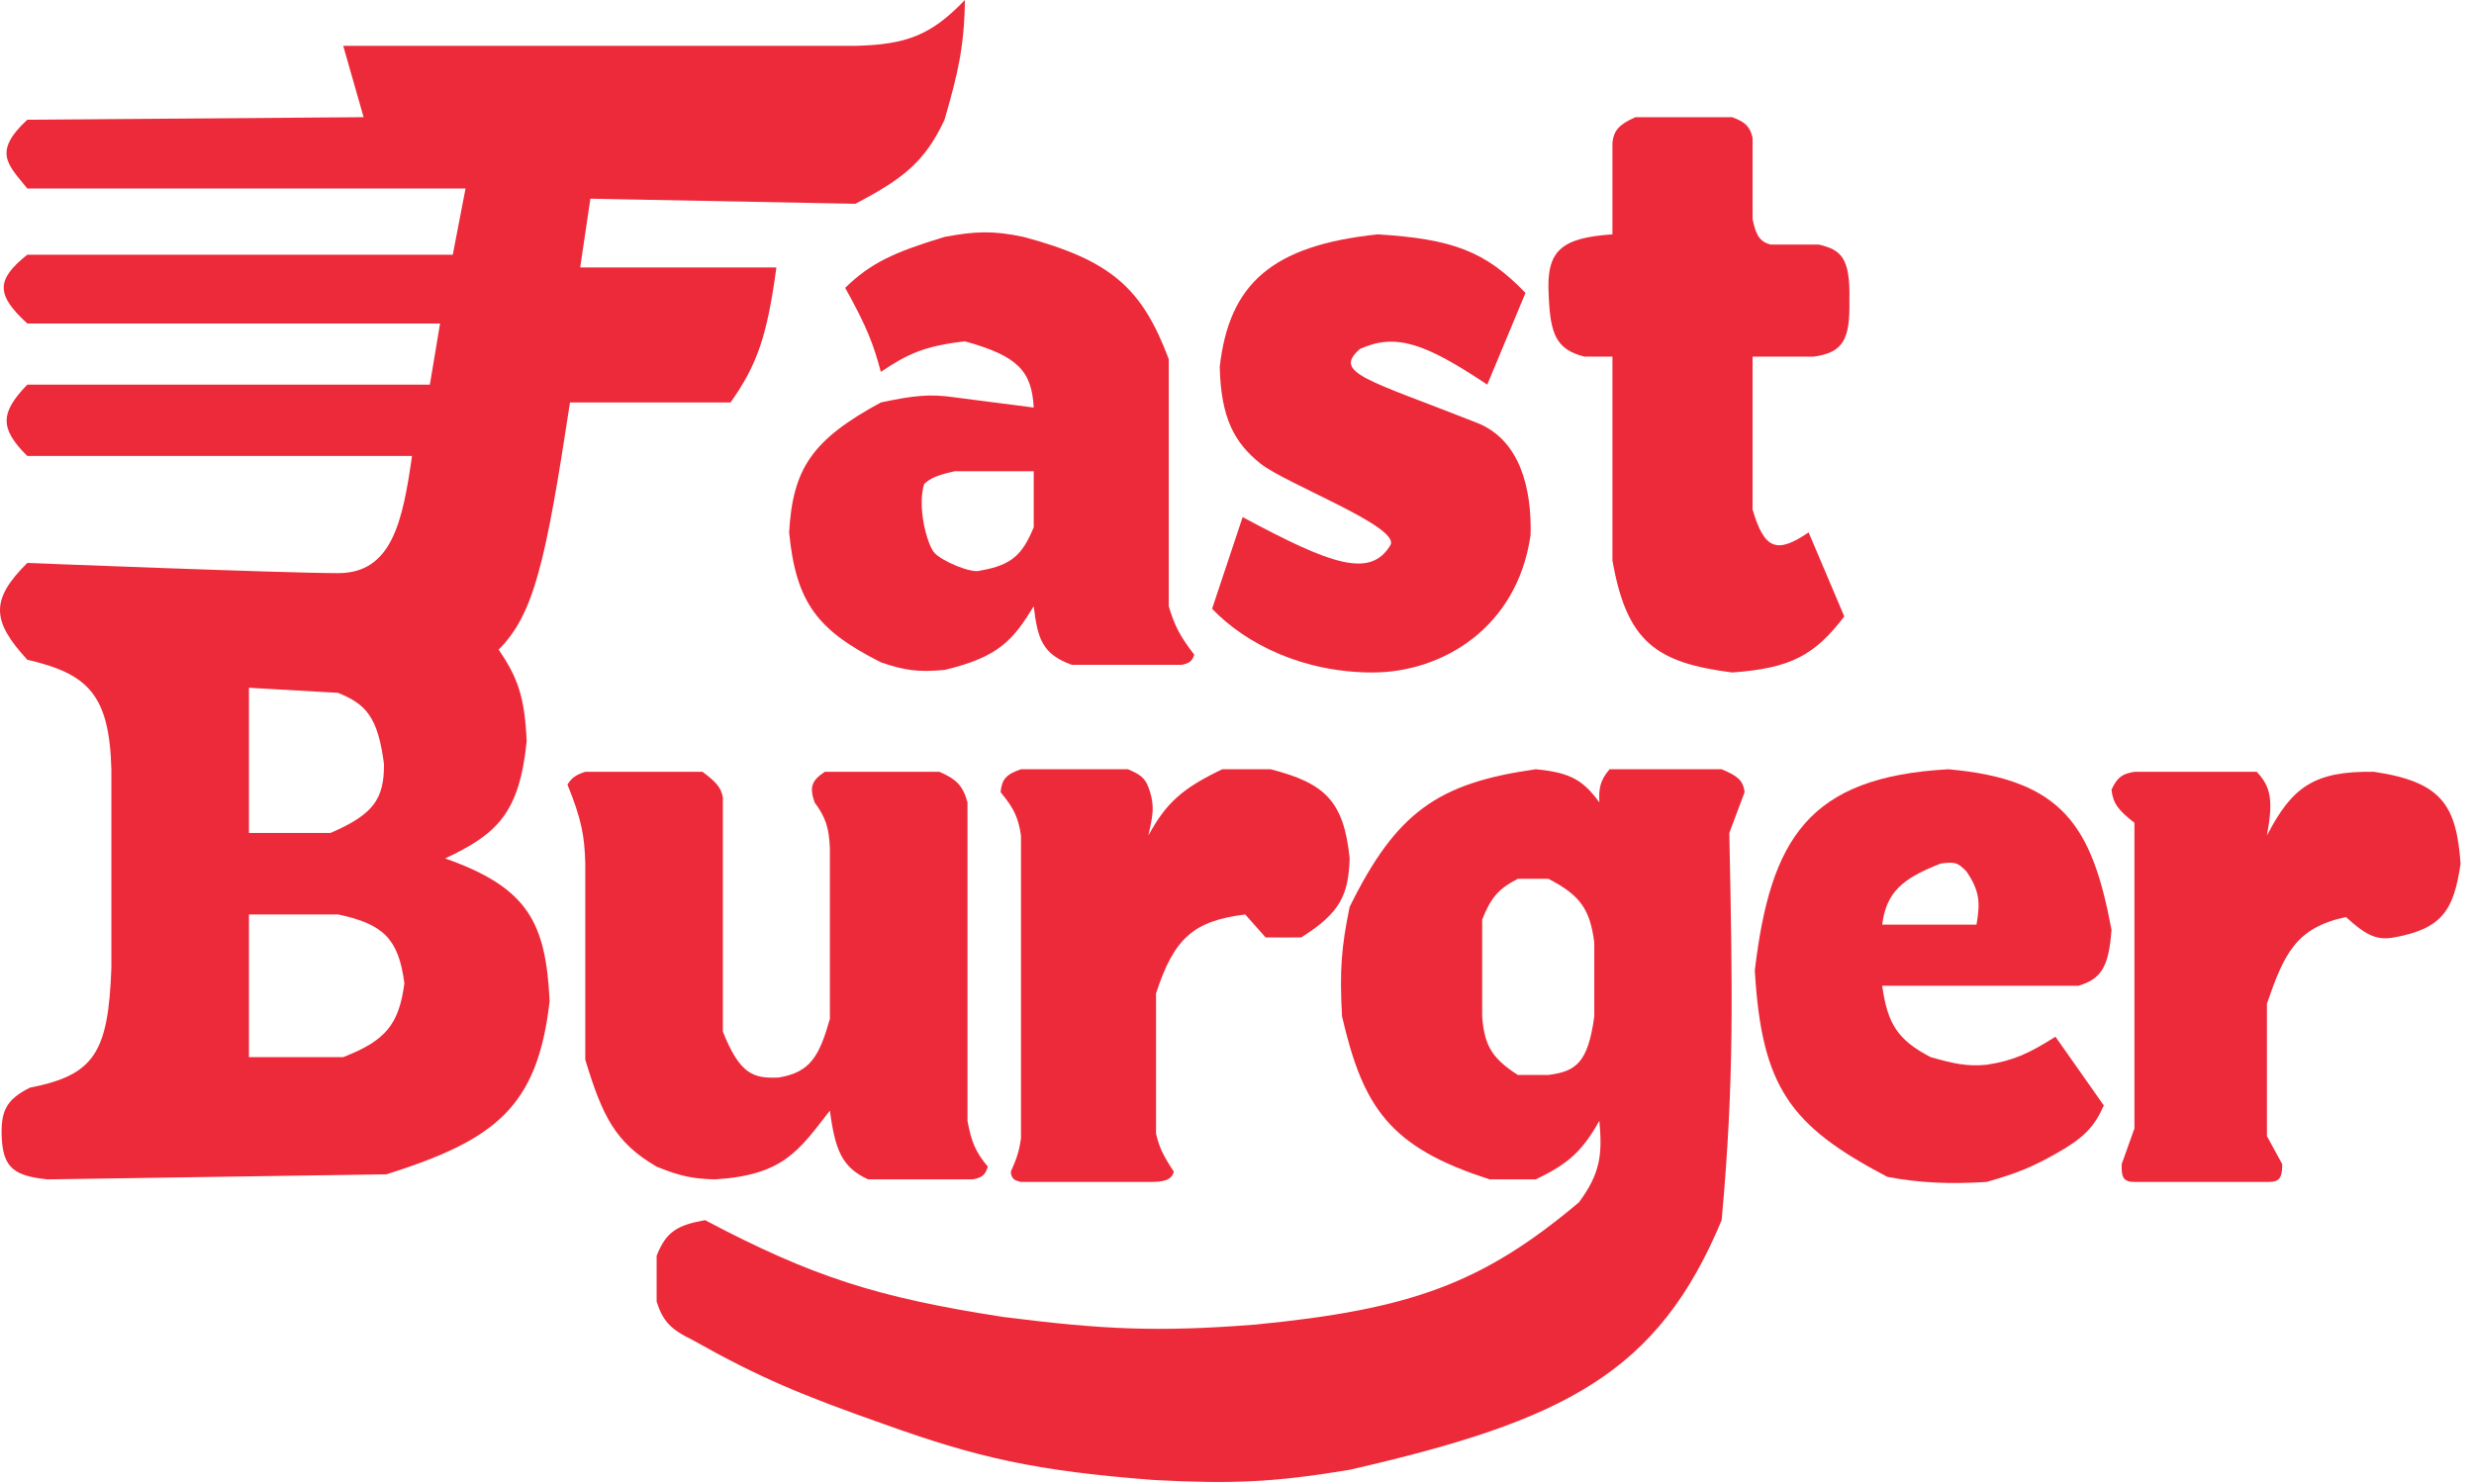 <svg viewBox="0 0 165 99" fill="none"
    xmlns="http://www.w3.org/2000/svg">
    <path
        d="M107.539 9.516V15.634C104.066 15.872 103.107 16.743 103.29 19.712C103.39 22.278 103.784 23.319 105.669 23.791H107.539V37.385C108.491 42.835 110.461 44.214 115.525 44.862C119.416 44.584 121.018 43.723 123.002 41.124L120.623 35.516C118.535 36.933 117.68 36.714 116.885 33.986V23.791H120.963C122.96 23.518 123.392 22.601 123.342 20.052C123.417 17.139 122.761 16.67 121.303 16.314H118.074C117.379 16.113 117.119 15.734 116.885 14.614V9.176C116.699 8.418 116.381 8.135 115.525 7.817H109.068C107.98 8.313 107.639 8.682 107.539 9.516Z"
        fill="#ED2A39" />
    <path
        d="M99.191 25.66L101.74 19.542C99.054 16.738 96.842 15.943 91.884 15.634C84.805 16.381 81.979 18.945 81.348 24.47C81.427 27.945 82.367 29.568 84.067 30.928C85.766 32.287 93.419 35.147 92.733 36.365C91.394 38.596 88.813 37.688 82.877 34.496L80.838 40.614C83.139 43.005 86.956 44.862 91.544 44.862C96.132 44.862 101.195 41.925 102.08 35.686C102.163 32.639 101.4 29.349 98.511 28.209C91.139 25.299 88.872 24.89 90.694 23.281C93.06 22.208 95.014 22.869 99.191 25.66Z"
        fill="#ED2A39" />
    <path
        d="M142.353 78.849C141.599 78.845 141.474 78.518 141.504 77.659L142.353 75.28V54.888C141.275 54.059 140.916 53.577 140.824 52.679C141.243 51.772 141.62 51.618 142.353 51.489H150.51C151.436 52.472 151.633 53.353 151.19 55.738C152.874 52.482 154.351 51.428 158.327 51.489C162.902 52.16 163.816 53.76 164.105 57.607C163.662 60.712 162.873 61.955 159.686 62.535C158.537 62.749 157.827 62.425 156.458 61.176C153.129 61.893 152.345 63.605 151.19 66.953V75.79L152.209 77.659C152.222 78.776 151.881 78.849 151.19 78.849H142.353Z"
        fill="#ED2A39" />
    <path fill-rule="evenodd" clip-rule="evenodd"
        d="M102.419 51.319C95.894 52.241 93.133 54.178 90.014 60.496C89.463 63.166 89.334 64.757 89.505 67.803C90.908 73.856 92.654 76.542 99.361 78.678H102.419C104.576 77.656 105.519 76.812 106.668 74.77C106.877 77.064 106.721 78.287 105.308 80.208C98.879 85.62 94.105 87.353 83.727 88.365C77.281 88.869 73.588 88.707 66.904 87.855C58.584 86.571 54.211 85.2 47.022 81.397C45.259 81.721 44.441 82.107 43.793 83.776V86.835C44.202 88.113 44.71 88.677 46.172 89.384C50.696 91.934 53.56 93.104 58.917 94.992C65.197 97.251 69.083 98.13 76.93 98.731C82.103 99.006 84.973 98.897 90.014 98.051C104.388 94.762 110.576 91.593 114.824 81.397C115.674 72.051 115.545 66.122 115.334 55.568L116.354 52.849C116.26 52.032 115.83 51.739 114.824 51.319H107.347C106.71 52.078 106.622 52.579 106.668 53.529C105.623 52.104 104.792 51.53 102.419 51.319ZM98.851 67.803V61.346C99.412 59.948 99.885 59.309 101.23 58.627H103.269C105.473 59.758 106.045 60.739 106.328 62.875V67.803C105.912 70.903 105.103 71.477 103.269 71.711H101.23C99.438 70.567 98.997 69.675 98.851 67.803Z"
        fill="#ED2A39" />
    <path fill-rule="evenodd" clip-rule="evenodd"
        d="M7.427 64.574C7.223 70.261 6.276 71.718 1.99 72.561C0.434 73.349 0.023 74.092 0.12 75.96C0.228 77.913 0.966 78.454 3.179 78.679L25.78 78.339C32.983 76.056 35.856 73.897 36.656 66.783C36.401 61.487 35.177 59.209 29.689 57.267C33.168 55.637 34.644 54.225 35.126 49.45C34.996 46.468 34.52 45.196 33.257 43.333C35.61 40.99 36.394 37.5 38.015 26.849H48.721C50.497 24.353 51.169 22.388 51.78 17.843H38.695L39.375 13.255L57.047 13.595C60.221 11.929 61.689 10.796 62.995 7.987C63.871 4.948 64.312 3.161 64.355 0C62.127 2.31 60.531 2.975 57.047 3.059H22.891L24.251 7.817L1.82 7.987C-0.526 10.166 0.552 10.993 1.82 12.575H31.048L30.198 16.993H1.82C-0.296 18.671 -0.25 19.681 1.82 21.581H29.349L28.669 25.66H1.82C0.032 27.518 -0.06 28.56 1.82 30.418H27.479C26.852 34.839 26.12 38.235 22.551 38.235C18.983 38.235 1.82 37.555 1.82 37.555C-0.658 40.015 -0.554 41.431 1.82 44.012C5.859 44.947 7.296 46.329 7.427 51.319V64.574ZM16.604 55.568V45.882L22.551 46.221C24.419 46.984 25.206 47.836 25.61 50.98C25.62 53.28 24.937 54.32 22.041 55.568H16.604ZM16.604 70.522V61.006H22.551C25.582 61.649 26.577 62.633 26.97 65.594C26.61 68.32 25.743 69.416 22.891 70.522H16.604Z"
        fill="#ED2A39" />
    <path
        d="M37.845 52.339C38.796 54.678 38.986 55.791 39.035 57.607V70.692C40.182 74.486 41.051 76.233 43.793 77.829C45.368 78.472 46.222 78.641 47.701 78.678C52.251 78.393 53.273 76.76 55.348 74.09C55.7 76.753 56.167 77.882 57.897 78.678H64.864C65.526 78.569 65.718 78.357 65.884 77.829C65.082 76.876 64.788 76.204 64.525 74.77V53.529C64.21 52.359 63.74 51.967 62.655 51.489H55.008C54.094 52.089 53.988 52.548 54.329 53.529C55.078 54.55 55.289 55.227 55.348 56.587V67.973C54.648 70.425 54.07 71.526 51.95 71.881C50.242 71.963 49.349 71.678 48.211 68.823V53.189C48.085 52.525 47.745 52.153 46.852 51.489H39.035C38.387 51.698 38.133 51.889 37.845 52.339Z"
        fill="#ED2A39" />
    <path fill-rule="evenodd" clip-rule="evenodd"
        d="M56.368 19.202C57.862 21.887 58.263 23.009 58.747 24.81C60.506 23.623 61.63 23.082 64.355 22.771C67.926 23.757 68.805 24.777 68.943 27.189L63.675 26.509C61.981 26.256 60.859 26.402 58.747 26.849C54.132 29.348 52.877 31.279 52.629 35.516C53.091 40.277 54.578 42.069 58.747 44.182C60.262 44.704 61.171 44.863 62.995 44.692C66.617 43.833 67.571 42.689 68.943 40.444C69.195 42.59 69.509 43.649 71.492 44.352H78.799C79.35 44.25 79.517 44.088 79.648 43.673C78.699 42.446 78.333 41.74 77.949 40.444V23.96C76.163 19.207 74.105 17.373 68.263 15.804C66.206 15.373 65.052 15.424 62.995 15.804C59.605 16.834 58.066 17.546 56.368 19.202ZM62.315 36.875C61.819 36.309 61.16 33.804 61.636 32.287C62.052 31.919 62.396 31.723 63.675 31.438H68.943V35.176C68.196 36.976 67.504 37.702 65.374 38.065C64.8 38.283 62.797 37.425 62.315 36.875Z"
        fill="#ED2A39" />
    <path
        d="M66.734 52.849C67.637 53.933 67.919 54.569 68.093 55.738V75.96C67.97 76.787 67.819 77.272 67.413 78.169C67.455 78.634 67.643 78.748 68.093 78.849H76.59C77.603 78.855 78.121 78.752 78.289 78.169C77.512 76.993 77.293 76.458 77.1 75.62V66.273C78.309 62.552 79.633 61.431 83.047 61.006L84.407 62.535C85.336 62.545 85.856 62.55 86.786 62.535C89.386 60.902 89.936 59.699 90.014 57.267C89.629 53.42 88.341 52.242 84.746 51.319H81.518C78.857 52.59 77.777 53.556 76.59 55.738C76.849 54.506 77.079 53.825 76.59 52.509C76.336 51.841 75.964 51.636 75.23 51.319H68.093C67.117 51.651 66.812 51.981 66.734 52.849Z"
        fill="#ED2A39" />
    <path fill-rule="evenodd" clip-rule="evenodd"
        d="M125.53 65.764C125.887 68.301 126.555 69.372 128.759 70.522C130.345 70.971 131.199 71.154 132.497 71.032C134.274 70.757 135.281 70.299 137.086 69.162L140.314 73.751C139.648 75.22 138.956 75.933 137.086 76.979C135.555 77.837 134.571 78.256 132.497 78.849C130.078 79.004 127.972 78.916 125.87 78.509C119.378 75.101 117.495 72.532 117.034 64.744C118.075 55.969 120.602 51.829 129.948 51.319C137.595 51.999 139.528 55.124 140.824 62.025C140.64 64.582 140.1 65.31 138.615 65.764H125.53ZM131.818 61.685H125.53C125.805 59.508 126.89 58.596 129.439 57.607C130.453 57.472 130.568 57.568 131.138 58.117C132.034 59.419 132.079 60.215 131.818 61.685Z"
        fill="#ED2A39" />
</svg>